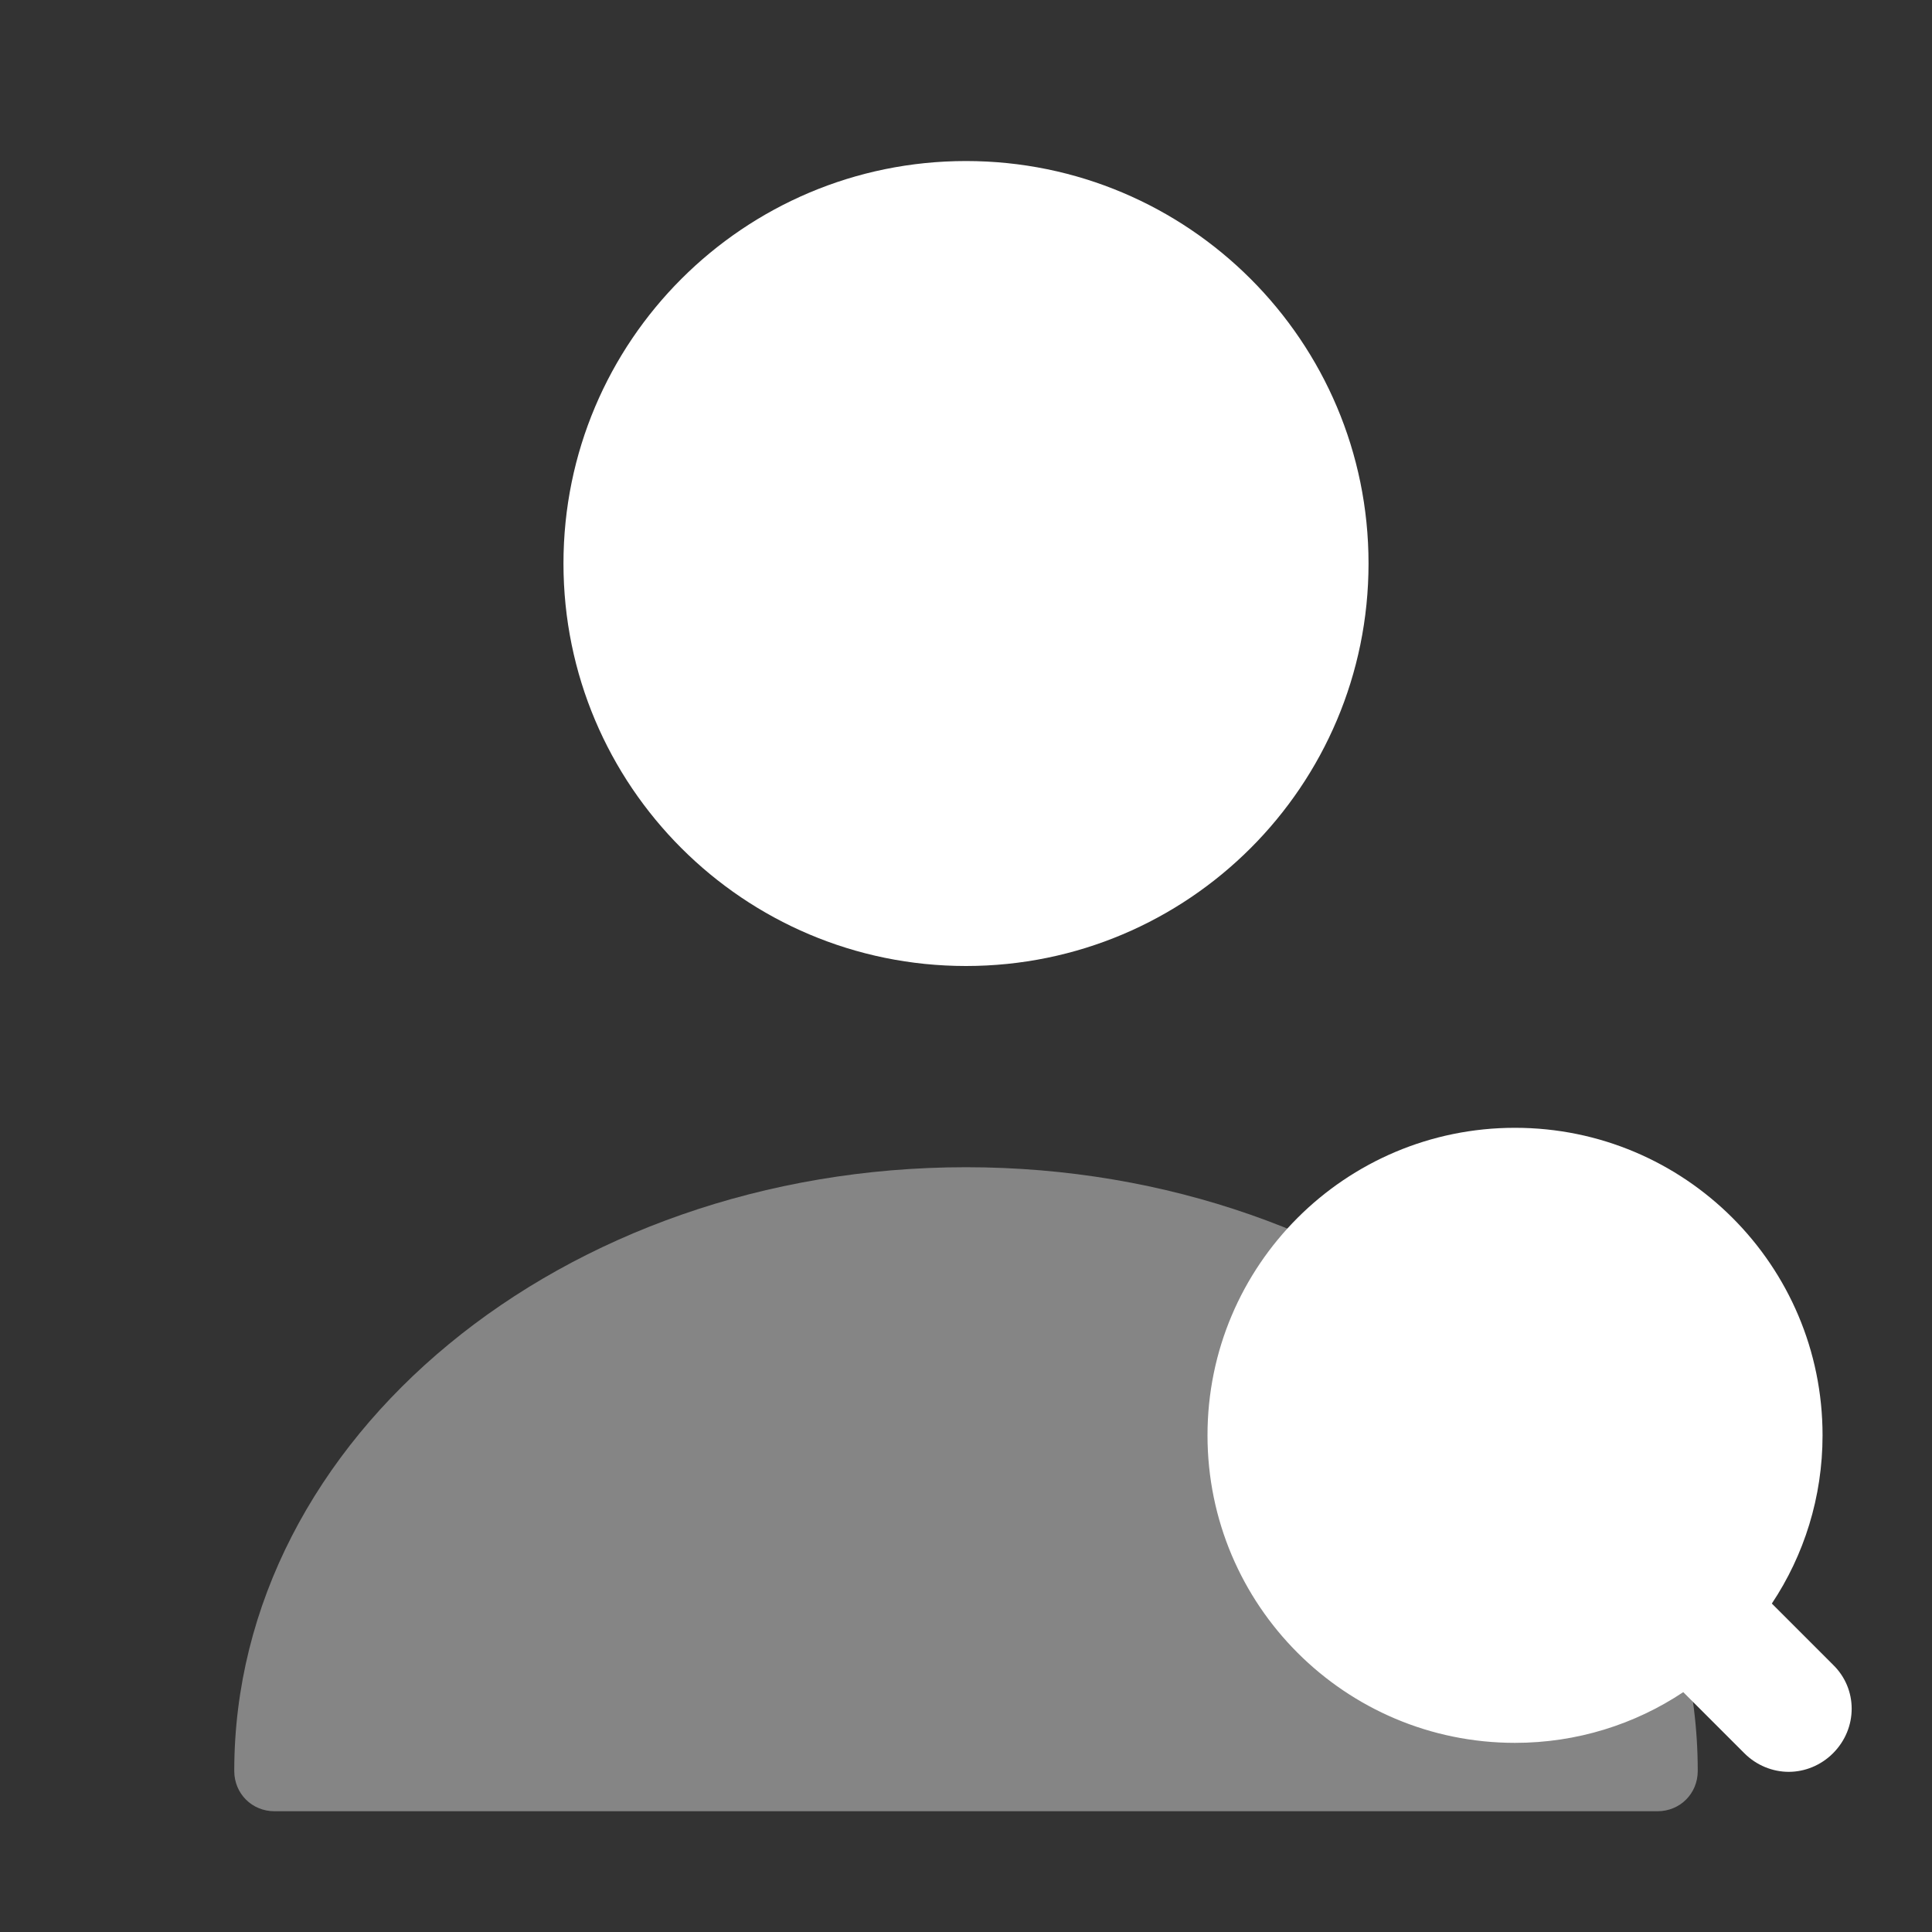 <svg width="20" height="20" viewBox="0 0 20 20" fill="none" xmlns="http://www.w3.org/2000/svg">
<rect x="0" y="0" width="20" height="20" fill="#333333" stroke="none"/>
<path d="M10 10C12.301 10 14.167 8.135 14.167 5.833C14.167 3.532 12.301 1.667 10 1.667C7.699 1.667 5.833 3.532 5.833 5.833C5.833 8.135 7.699 10 10 10Z" fill="white"/>
<path opacity="0.4" d="M10 12.083C5.825 12.083 2.425 14.883 2.425 18.333C2.425 18.567 2.608 18.75 2.842 18.75H17.158C17.392 18.75 17.575 18.567 17.575 18.333C17.575 14.883 14.175 12.083 10 12.083Z" fill="white"/>
<path d="M18.975 17.233L18.342 16.6C18.675 16.1 18.867 15.5 18.867 14.858C18.867 13.1 17.442 11.675 15.683 11.675C13.925 11.675 12.5 13.1 12.5 14.858C12.5 16.617 13.925 18.042 15.683 18.042C16.325 18.042 16.925 17.85 17.425 17.517L18.058 18.15C18.183 18.275 18.35 18.342 18.517 18.342C18.683 18.342 18.85 18.275 18.975 18.15C19.233 17.892 19.233 17.483 18.975 17.233Z" fill="white"/>
</svg>
